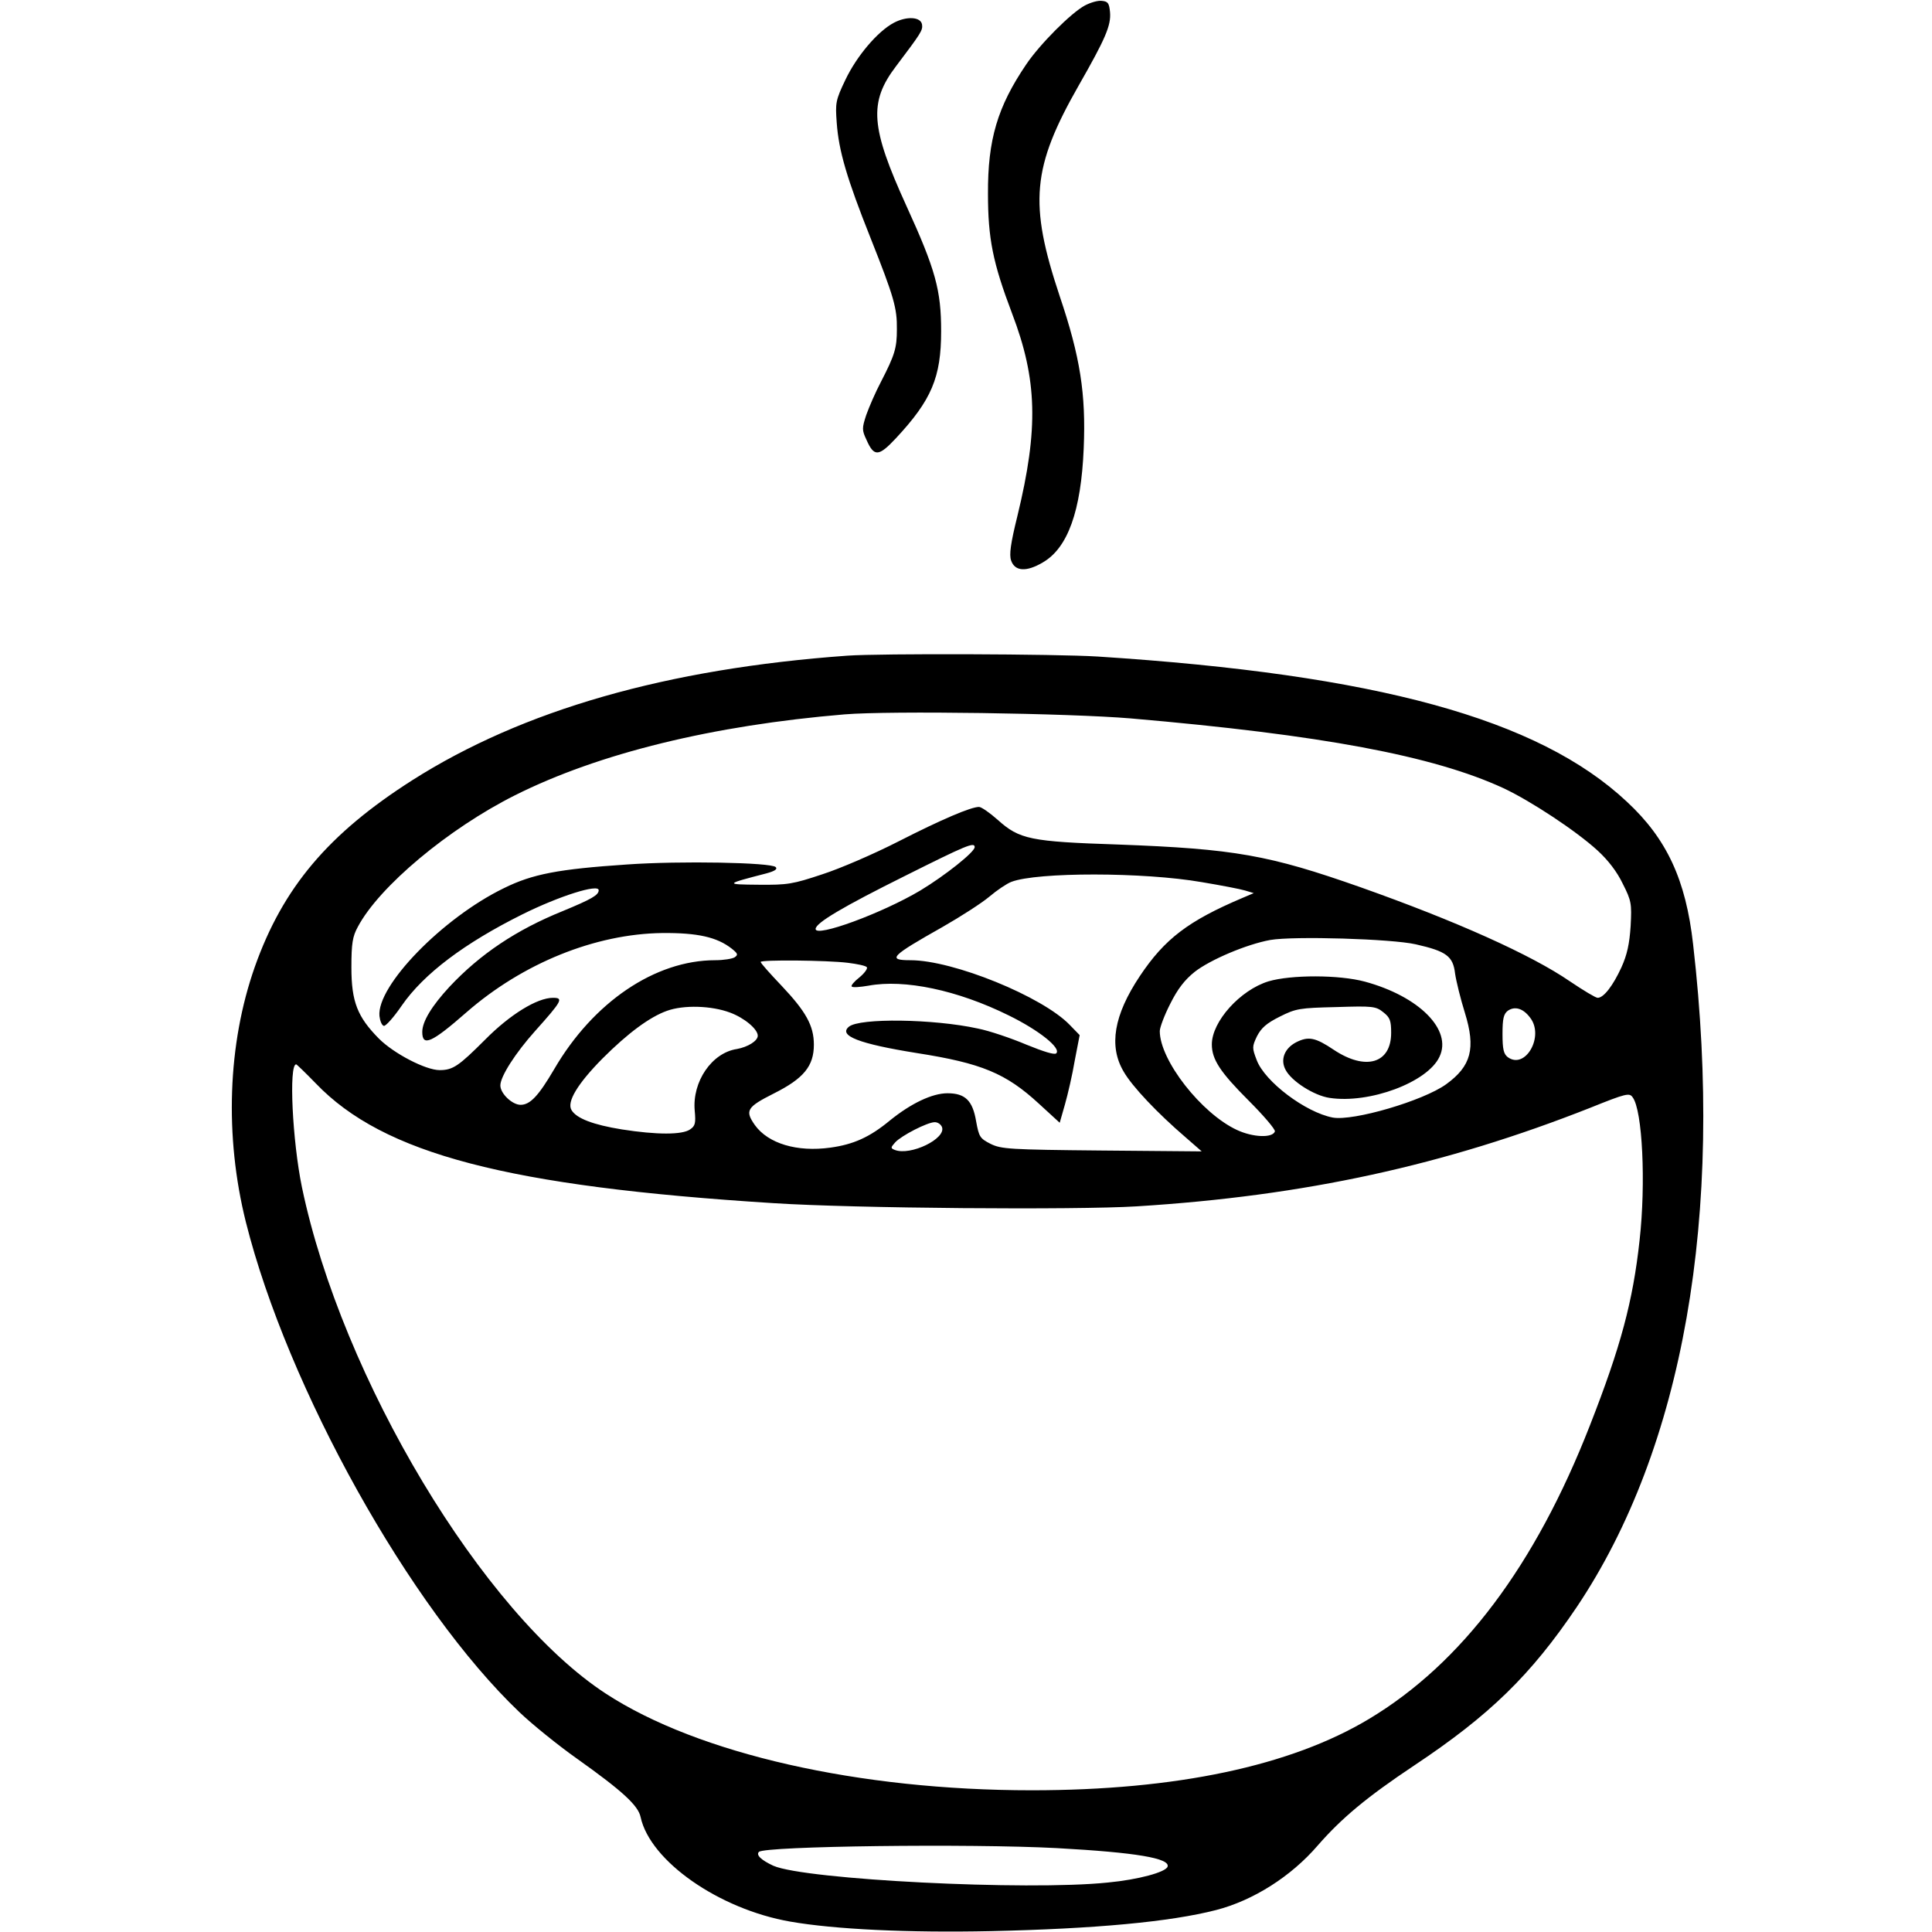 <?xml version="1.0" standalone="no"?>
<!DOCTYPE svg PUBLIC "-//W3C//DTD SVG 20010904//EN"
 "http://www.w3.org/TR/2001/REC-SVG-20010904/DTD/svg10.dtd">
<svg version="1.0" xmlns="http://www.w3.org/2000/svg"
 width="668pt" height="668pt" viewBox="0 0 668 668"
 preserveAspectRatio="xMidYMid meet">
<g transform="translate(0,668) scale(0.1,-0.1)"
fill="#000000" stroke="none">
<path d="M3751 6661 c-47 -25 -156 -134 -203 -204 -99 -146 -133 -260 -132
-447 0 -155 17 -239 83 -413 88 -230 92 -399 19 -700 -24 -97 -29 -135 -22
-155 13 -38 53 -40 109 -7 87 50 133 178 142 395 8 188 -12 316 -83 526 -107
321 -96 445 66 729 92 161 112 207 108 253 -3 31 -7 37 -28 39 -14 2 -40 -6
-59 -16z"/>
<path d="M3090 6601 c-56 -30 -128 -115 -167 -197 -34 -71 -35 -80 -30 -148 7
-98 35 -193 117 -399 81 -204 92 -242 91 -316 0 -64 -7 -88 -55 -181 -19 -36
-41 -87 -51 -115 -15 -46 -15 -52 1 -86 26 -59 42 -58 101 5 124 133 157 211
157 371 0 141 -19 212 -120 433 -124 272 -131 358 -36 483 86 114 93 124 90
144 -4 27 -53 30 -98 6z"/>
<path d="M2930 4413 c-625 -45 -1123 -188 -1505 -431 -290 -185 -447 -371
-544 -645 -94 -267 -105 -585 -31 -882 144 -574 568 -1335 946 -1695 44 -42
133 -114 198 -160 159 -113 213 -163 221 -203 33 -152 271 -318 517 -361 154
-27 410 -39 693 -33 361 8 621 32 780 73 128 33 259 116 351 223 83 95 169
167 334 277 260 173 403 312 562 548 368 549 510 1354 402 2291 -25 223 -91
365 -229 493 -306 287 -866 440 -1830 502 -144 9 -752 11 -865 3z m980 -217
c660 -57 1045 -129 1288 -241 94 -44 252 -148 326 -216 36 -33 67 -73 87 -115
30 -59 31 -69 27 -146 -4 -61 -12 -99 -32 -143 -29 -63 -61 -105 -82 -105 -7
0 -50 26 -96 57 -134 92 -393 208 -723 325 -318 112 -436 133 -839 148 -304
10 -341 18 -416 85 -28 25 -57 45 -65 45 -28 0 -129 -43 -278 -119 -84 -43
-202 -94 -264 -114 -102 -34 -120 -37 -220 -36 -118 1 -117 2 26 39 30 8 40
15 33 22 -16 16 -329 22 -514 9 -238 -16 -327 -33 -426 -82 -212 -103 -440
-338 -430 -442 2 -17 8 -32 15 -34 6 -2 34 29 62 70 76 110 217 216 418 316
127 63 263 106 263 83 0 -17 -25 -31 -124 -72 -161 -65 -286 -149 -392 -262
-61 -66 -94 -120 -94 -156 0 -52 32 -38 153 68 195 170 445 271 677 274 122 1
189 -14 240 -54 21 -17 23 -21 10 -30 -8 -5 -38 -10 -67 -10 -208 0 -422 -145
-557 -377 -54 -92 -83 -123 -116 -123 -29 0 -70 39 -70 67 0 31 52 112 120
188 94 105 99 115 62 115 -55 0 -149 -58 -235 -145 -91 -91 -111 -105 -157
-105 -48 0 -158 57 -210 109 -74 75 -95 127 -95 246 0 83 4 107 22 140 74 140
314 340 543 455 291 146 686 242 1140 280 157 13 776 4 990 -14z m-540 -445
c0 -17 -102 -98 -188 -150 -133 -79 -362 -163 -362 -133 0 21 95 77 310 184
210 105 240 118 240 99z m785 -121 c66 -11 134 -24 150 -29 l30 -9 -40 -17
c-186 -79 -268 -141 -354 -270 -90 -135 -108 -242 -56 -330 29 -51 117 -144
215 -228 l55 -48 -345 3 c-321 3 -348 5 -385 23 -37 19 -40 24 -50 78 -12 72
-38 97 -99 97 -53 0 -126 -35 -199 -94 -70 -58 -126 -83 -206 -94 -115 -16
-215 14 -261 78 -35 50 -28 62 65 109 104 52 139 95 139 169 0 66 -28 115
-111 203 -40 42 -73 79 -73 83 0 8 230 6 302 -3 32 -4 61 -10 65 -15 4 -4 -7
-20 -25 -35 -18 -14 -31 -29 -27 -32 3 -4 29 -2 58 3 124 23 307 -15 485 -103
104 -51 182 -113 164 -131 -6 -6 -44 6 -103 30 -52 22 -128 48 -169 56 -151
33 -408 37 -445 6 -37 -31 35 -59 235 -91 224 -35 308 -70 422 -175 l72 -66
18 63 c10 35 26 104 34 152 l17 88 -34 35 c-94 98 -403 224 -551 224 -82 0
-68 14 111 115 63 36 136 83 162 105 26 22 60 45 76 51 89 34 457 34 658 -1z
m740 -215 c106 -24 129 -41 136 -101 4 -27 19 -88 34 -136 38 -123 22 -184
-65 -247 -79 -57 -321 -128 -392 -115 -94 18 -235 124 -263 199 -16 42 -16 46
1 82 15 29 33 45 79 68 56 28 68 30 195 33 126 4 137 3 163 -18 23 -18 27 -29
27 -71 0 -106 -88 -132 -198 -59 -64 43 -88 48 -131 26 -40 -21 -55 -60 -36
-95 20 -39 98 -89 152 -97 138 -21 339 54 380 142 45 93 -70 209 -258 260 -89
24 -255 24 -333 1 -98 -30 -196 -139 -196 -218 0 -52 29 -96 127 -194 52 -52
93 -100 91 -107 -8 -23 -75 -21 -131 5 -123 57 -267 241 -267 342 0 12 16 55
36 94 26 52 50 83 85 111 54 42 179 95 261 110 81 14 420 4 503 -15z m-2371
-236 c49 -18 96 -57 96 -80 0 -18 -34 -39 -72 -46 -87 -13 -155 -113 -146
-213 4 -43 2 -53 -16 -65 -27 -19 -115 -19 -236 0 -99 16 -157 38 -174 67 -17
28 21 91 107 178 89 89 164 144 223 165 58 21 154 18 218 -6z m2766 -17 c51
-64 -16 -182 -77 -137 -14 11 -18 27 -18 80 0 53 4 69 18 80 24 17 53 9 77
-23z m-4198 -228 c234 -244 663 -356 1583 -414 276 -18 1045 -24 1255 -11 581
36 1065 142 1569 341 124 50 135 52 146 36 34 -45 46 -297 24 -494 -23 -211
-65 -368 -172 -641 -189 -484 -443 -822 -763 -1014 -271 -163 -668 -247 -1167
-247 -597 0 -1153 126 -1472 334 -425 277 -913 1090 -1051 1751 -33 160 -46
425 -20 425 2 0 33 -30 68 -66z m2165 -151 c15 -40 -109 -100 -163 -79 -15 6
-15 8 1 26 22 24 112 70 137 70 10 0 21 -7 25 -17z m398 -2493 c273 -15 391
-35 382 -64 -6 -19 -101 -45 -207 -55 -280 -29 -1046 10 -1156 58 -41 19 -61
37 -50 48 20 20 730 29 1031 13z"/>
</g>
</svg>
